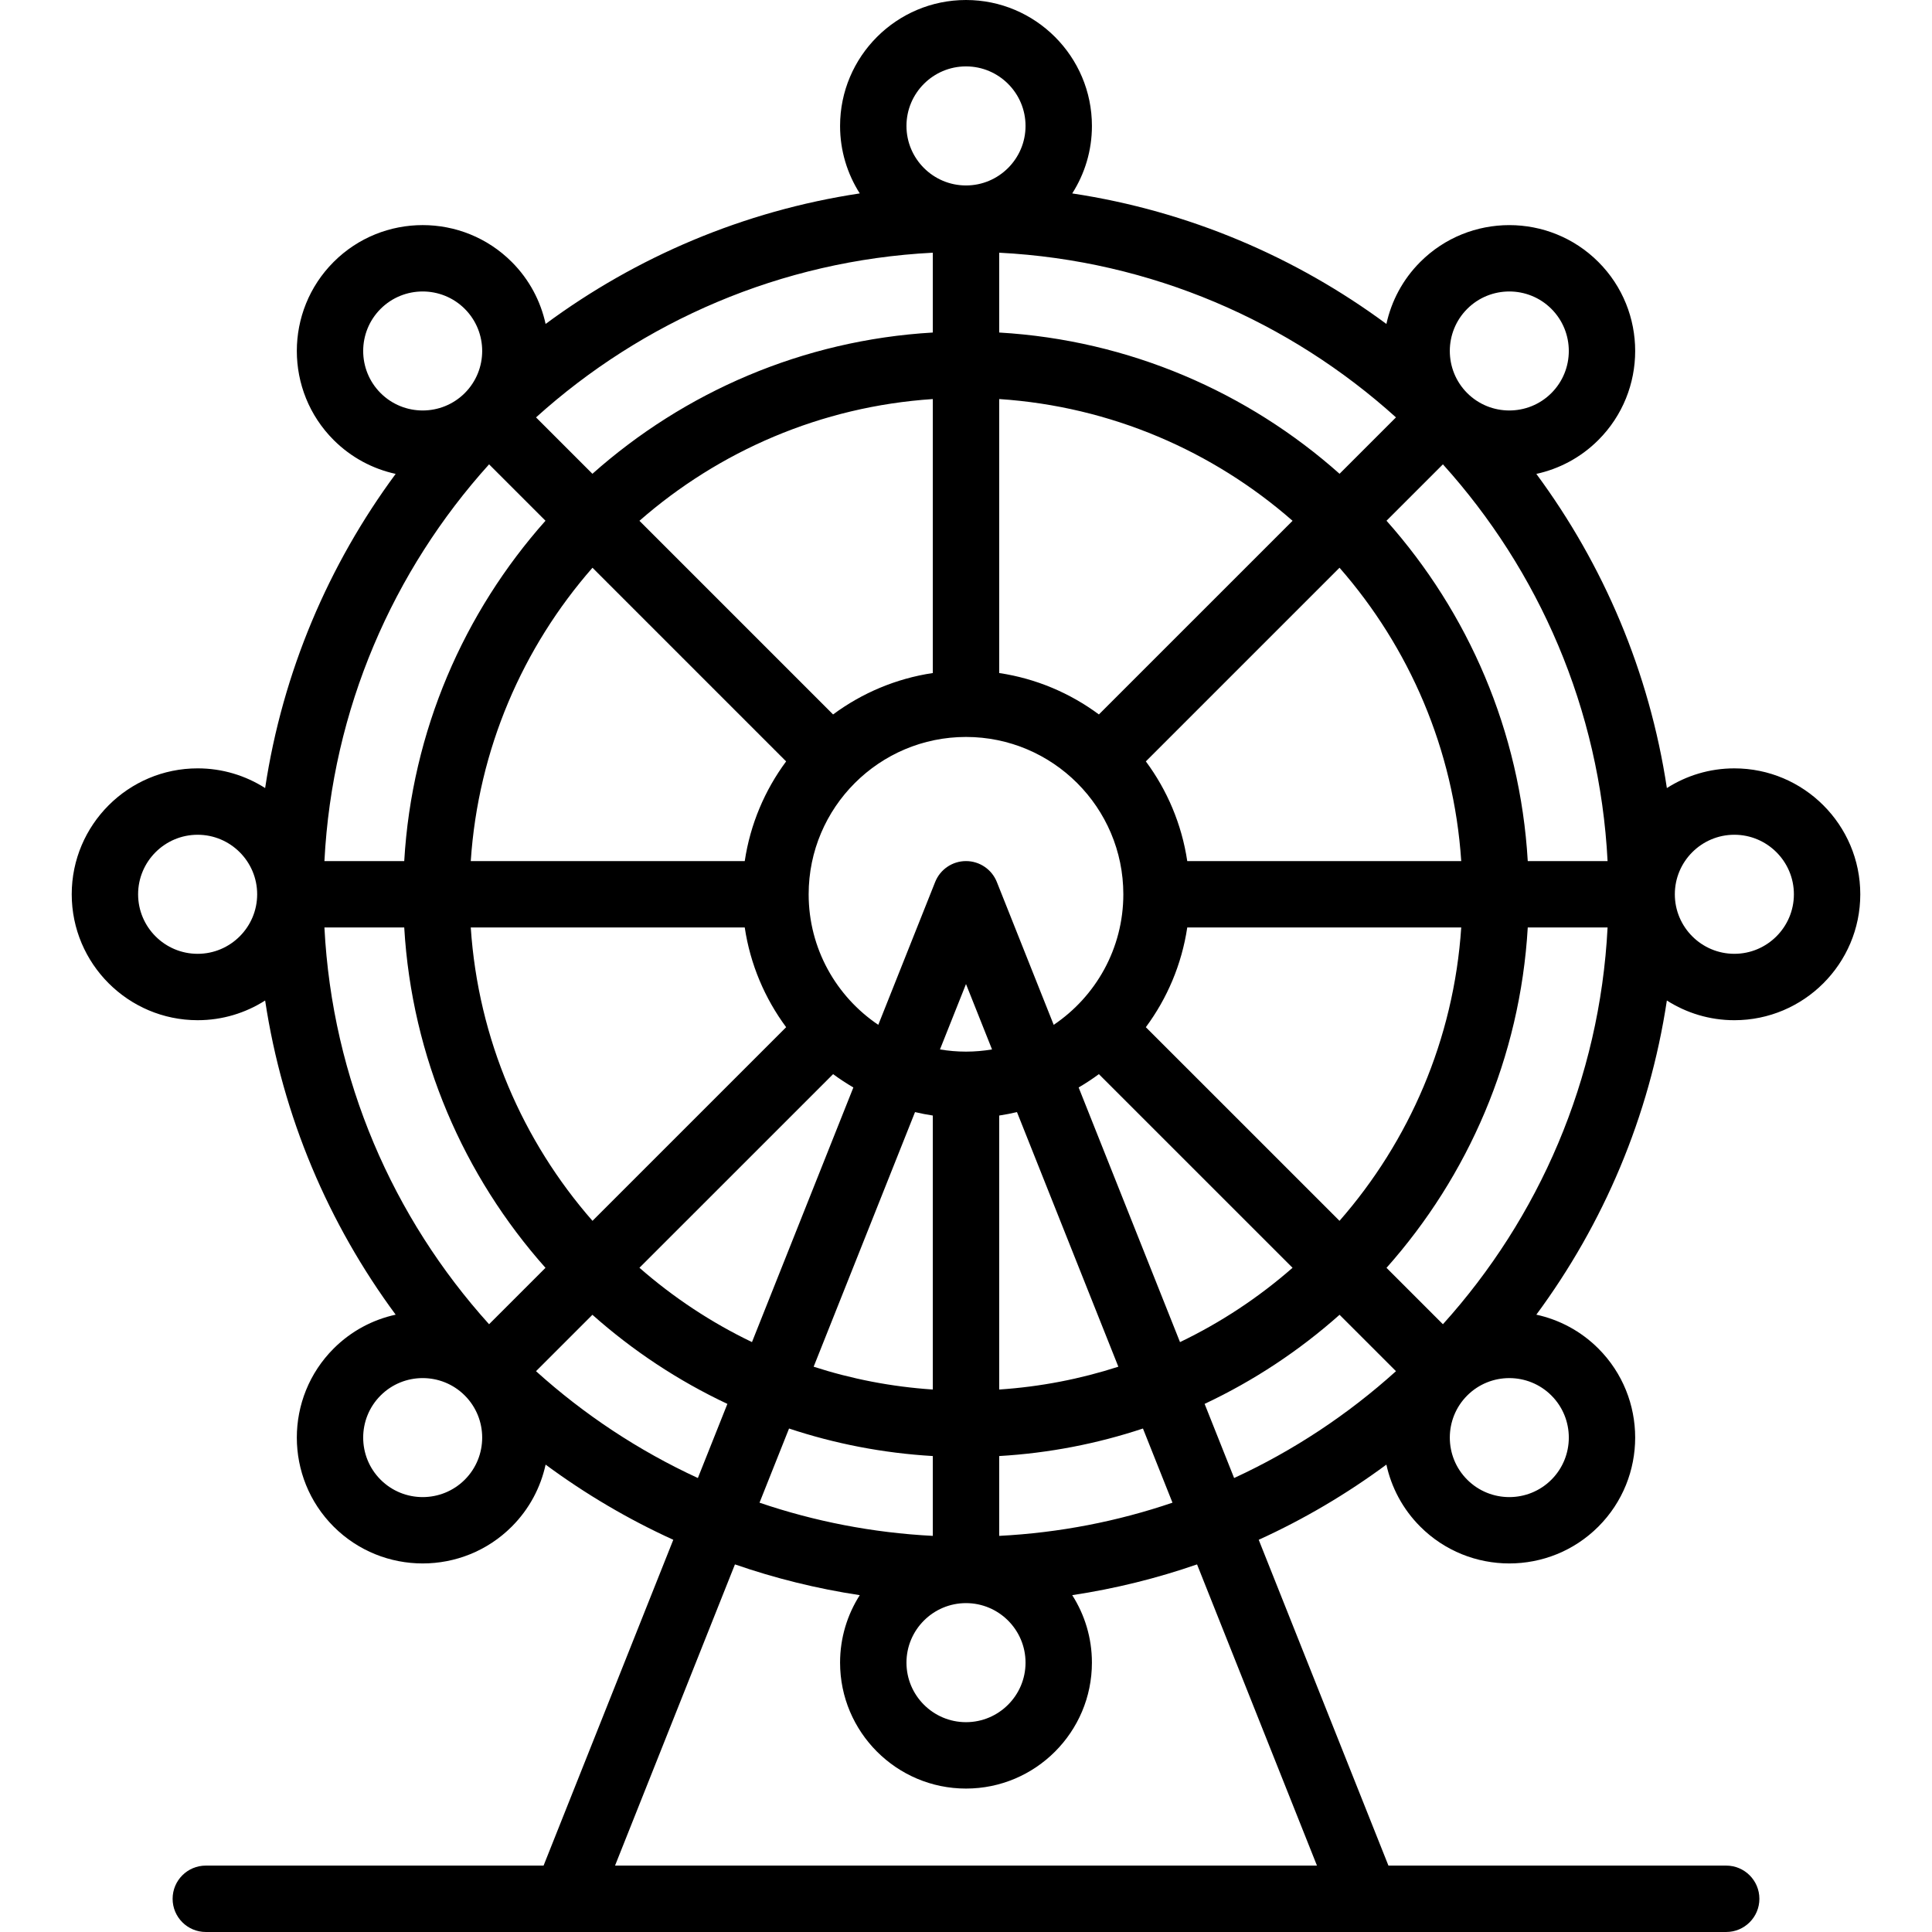 <svg width="200" height="200" viewBox="0 0 200 200" fill="none" xmlns="http://www.w3.org/2000/svg">
<path d="M179.54 105.612C186.728 105.612 192.576 99.764 192.576 92.577C192.576 85.389 186.728 79.541 179.54 79.541C176.971 79.541 174.575 80.291 172.554 81.58C170.736 69.537 165.979 58.445 159.041 49.058C161.396 48.544 163.635 47.378 165.461 45.551C170.544 40.469 170.544 32.198 165.461 27.116C160.379 22.034 152.109 22.033 147.026 27.116C145.199 28.943 144.033 31.182 143.52 33.536C134.132 26.598 123.041 21.841 110.997 20.023C112.286 18.002 113.036 15.606 113.036 13.037C113.036 5.848 107.188 0 100 0C92.812 0 86.964 5.848 86.964 13.036C86.964 15.605 87.715 18.001 89.003 20.022C76.96 21.84 65.868 26.597 56.481 33.535C55.968 31.18 54.801 28.941 52.975 27.115C47.893 22.032 39.622 22.032 34.539 27.115C29.457 32.197 29.457 40.468 34.539 45.55C36.367 47.377 38.605 48.543 40.959 49.057C34.022 58.444 29.265 69.536 27.447 81.579C25.426 80.29 23.03 79.54 20.461 79.54C13.273 79.54 7.425 85.388 7.425 92.575C7.425 99.763 13.273 105.611 20.461 105.611C23.03 105.611 25.426 104.861 27.447 103.572C29.265 115.615 34.022 126.707 40.959 136.094C38.605 136.607 36.367 137.774 34.539 139.6C29.457 144.683 29.457 152.953 34.539 158.036C37.081 160.577 40.419 161.847 43.757 161.847C47.095 161.847 50.433 160.577 52.975 158.036C54.802 156.209 55.968 153.97 56.481 151.616C60.583 154.647 65.008 157.263 69.698 159.398L56.271 193.126H21.306C19.408 193.126 17.869 194.664 17.869 196.563C17.869 198.461 19.408 199.999 21.306 199.999H178.694C180.592 199.999 182.131 198.461 182.131 196.563C182.131 194.664 180.592 193.126 178.694 193.126H143.73L130.302 159.398C134.992 157.264 139.418 154.647 143.519 151.616C144.033 153.97 145.199 156.209 147.026 158.036C149.567 160.577 152.905 161.847 156.243 161.847C159.582 161.847 162.92 160.577 165.461 158.036C170.543 152.953 170.543 144.683 165.461 139.6C163.634 137.773 161.395 136.607 159.041 136.094C165.979 126.706 170.736 115.615 172.553 103.572C174.575 104.861 176.97 105.612 179.54 105.612ZM179.54 86.413C182.938 86.413 185.703 89.178 185.703 92.576C185.703 95.974 182.938 98.738 179.54 98.738C176.142 98.738 173.378 95.974 173.378 92.576C173.378 89.178 176.142 86.413 179.54 86.413ZM20.459 98.739C17.061 98.739 14.297 95.974 14.297 92.576C14.297 89.178 17.061 86.414 20.459 86.414C23.858 86.414 26.622 89.178 26.622 92.576C26.622 95.974 23.858 98.739 20.459 98.739ZM151.886 31.975C153.087 30.773 154.665 30.173 156.243 30.173C157.821 30.173 159.399 30.774 160.6 31.975C163.003 34.378 163.003 38.288 160.6 40.691C158.198 43.093 154.289 43.093 151.885 40.691C149.483 38.288 149.483 34.378 151.886 31.975ZM144.51 43.207L138.671 49.046C129.178 40.603 116.917 35.211 103.438 34.423V26.16C119.19 26.966 133.511 33.28 144.51 43.207ZM116.287 92.576C116.287 98.198 113.424 103.163 109.079 106.091L103.193 91.305C102.672 89.997 101.407 89.139 100 89.139C98.592 89.139 97.327 89.998 96.807 91.305L90.92 106.091C86.576 103.163 83.712 98.198 83.712 92.576C83.712 83.595 91.019 76.289 99.999 76.289C108.981 76.289 116.287 83.596 116.287 92.576ZM103.438 69.672V41.309C115.024 42.078 125.572 46.703 133.806 53.912L113.758 73.959C110.782 71.753 107.262 70.244 103.438 69.672ZM115.771 141.481C111.843 142.75 107.712 143.559 103.438 143.843V115.48C104.06 115.387 104.672 115.264 105.277 115.123L115.771 141.481ZM102.695 108.637C101.818 108.783 100.918 108.864 100 108.864C99.082 108.864 98.183 108.784 97.305 108.637L100 101.868L102.695 108.637ZM96.565 115.48V143.843C92.29 143.559 88.157 142.751 84.229 141.481L94.723 115.123C95.329 115.265 95.942 115.387 96.565 115.48ZM96.565 69.672H96.565C92.74 70.244 89.218 71.754 86.241 73.96L66.194 53.913C74.429 46.704 84.978 42.078 96.565 41.31V69.672ZM81.38 78.82C79.176 81.796 77.667 85.316 77.096 89.139H48.733C49.502 77.554 54.126 67.007 61.333 58.773L81.38 78.82ZM77.096 96.013C77.667 99.837 79.177 103.358 81.382 106.335L61.334 126.38C54.126 118.146 49.502 107.598 48.733 96.013H77.096ZM86.243 111.194C86.915 111.691 87.615 112.15 88.34 112.574L77.845 138.933C73.609 136.9 69.693 134.302 66.195 131.239L86.243 111.194ZM81.682 147.88C86.406 149.448 91.395 150.427 96.565 150.729V158.993C90.321 158.673 84.302 157.488 78.625 155.557L81.682 147.88ZM100 165.954C103.398 165.954 106.163 168.718 106.163 172.116C106.163 175.514 103.398 178.279 100 178.279C96.602 178.279 93.837 175.514 93.837 172.116C93.837 168.718 96.602 165.954 100 165.954ZM103.438 158.993V150.729C108.606 150.427 113.595 149.448 118.318 147.88L121.375 155.557C115.699 157.488 109.681 158.673 103.438 158.993ZM111.661 112.575C112.384 112.151 113.085 111.692 113.756 111.195L133.805 131.241C130.306 134.304 126.391 136.901 122.154 138.934L111.661 112.575ZM118.617 106.335C120.823 103.358 122.332 99.837 122.904 96.012H151.266C150.498 107.598 145.873 118.146 138.665 126.38L118.617 106.335ZM122.904 89.139C122.332 85.315 120.823 81.795 118.618 78.819L138.666 58.772C145.873 67.005 150.498 77.553 151.267 89.139H122.904ZM100 6.873C103.398 6.873 106.163 9.637 106.163 13.036C106.163 16.434 103.398 19.198 100 19.198C96.602 19.198 93.837 16.434 93.837 13.036C93.837 9.637 96.602 6.873 100 6.873ZM96.565 26.16V34.423C83.084 35.21 70.822 40.603 61.327 49.047L55.489 43.208C66.49 33.28 80.811 26.965 96.565 26.16ZM39.399 40.691C36.996 38.288 36.996 34.378 39.399 31.975C40.6 30.773 42.179 30.173 43.756 30.173C45.334 30.173 46.913 30.774 48.114 31.975C50.517 34.378 50.517 38.288 48.114 40.691C45.711 43.093 41.802 43.093 39.399 40.691ZM50.629 48.068L56.468 53.907C48.025 63.4 42.635 75.66 41.846 89.139H33.584C34.389 73.388 40.703 59.068 50.629 48.068ZM48.114 153.177C45.711 155.579 41.802 155.58 39.399 153.177C36.996 150.774 36.996 146.864 39.399 144.462C40.6 143.26 42.179 142.659 43.756 142.659C45.334 142.659 46.913 143.26 48.114 144.462C50.517 146.865 50.517 150.774 48.114 153.177ZM50.629 137.084C40.702 126.084 34.389 111.764 33.584 96.012H41.846C42.635 109.491 48.025 121.752 56.468 131.245L50.629 137.084ZM55.488 141.945L61.327 136.106C65.495 139.813 70.195 142.93 75.299 145.33L72.243 153.004C66.098 150.17 60.454 146.426 55.488 141.945ZM136.332 193.127H63.668L76.081 161.947C80.234 163.383 84.553 164.458 89.003 165.13C87.714 167.151 86.964 169.547 86.964 172.116C86.964 179.304 92.812 185.152 100 185.152C107.188 185.152 113.035 179.304 113.035 172.116C113.035 169.547 112.285 167.151 110.996 165.13C115.446 164.458 119.765 163.384 123.918 161.947L136.332 193.127ZM127.756 153.004L124.701 145.329C129.804 142.93 134.504 139.813 138.671 136.106L144.511 141.945C139.545 146.426 133.902 150.17 127.756 153.004ZM160.601 144.462C163.004 146.865 163.004 150.775 160.601 153.177C158.198 155.58 154.289 155.58 151.886 153.177C149.483 150.775 149.483 146.865 151.886 144.462C153.087 143.261 154.665 142.66 156.243 142.66C157.821 142.66 159.4 143.261 160.601 144.462ZM149.37 137.085L143.531 131.246C151.973 121.753 157.365 109.491 158.153 96.012H166.416C165.611 111.764 159.297 126.085 149.37 137.085ZM158.153 89.14C157.365 75.66 151.974 63.399 143.531 53.906L149.37 48.068C159.297 59.068 165.61 73.388 166.416 89.14H158.153Z" fill="currentColor"/>
</svg>
